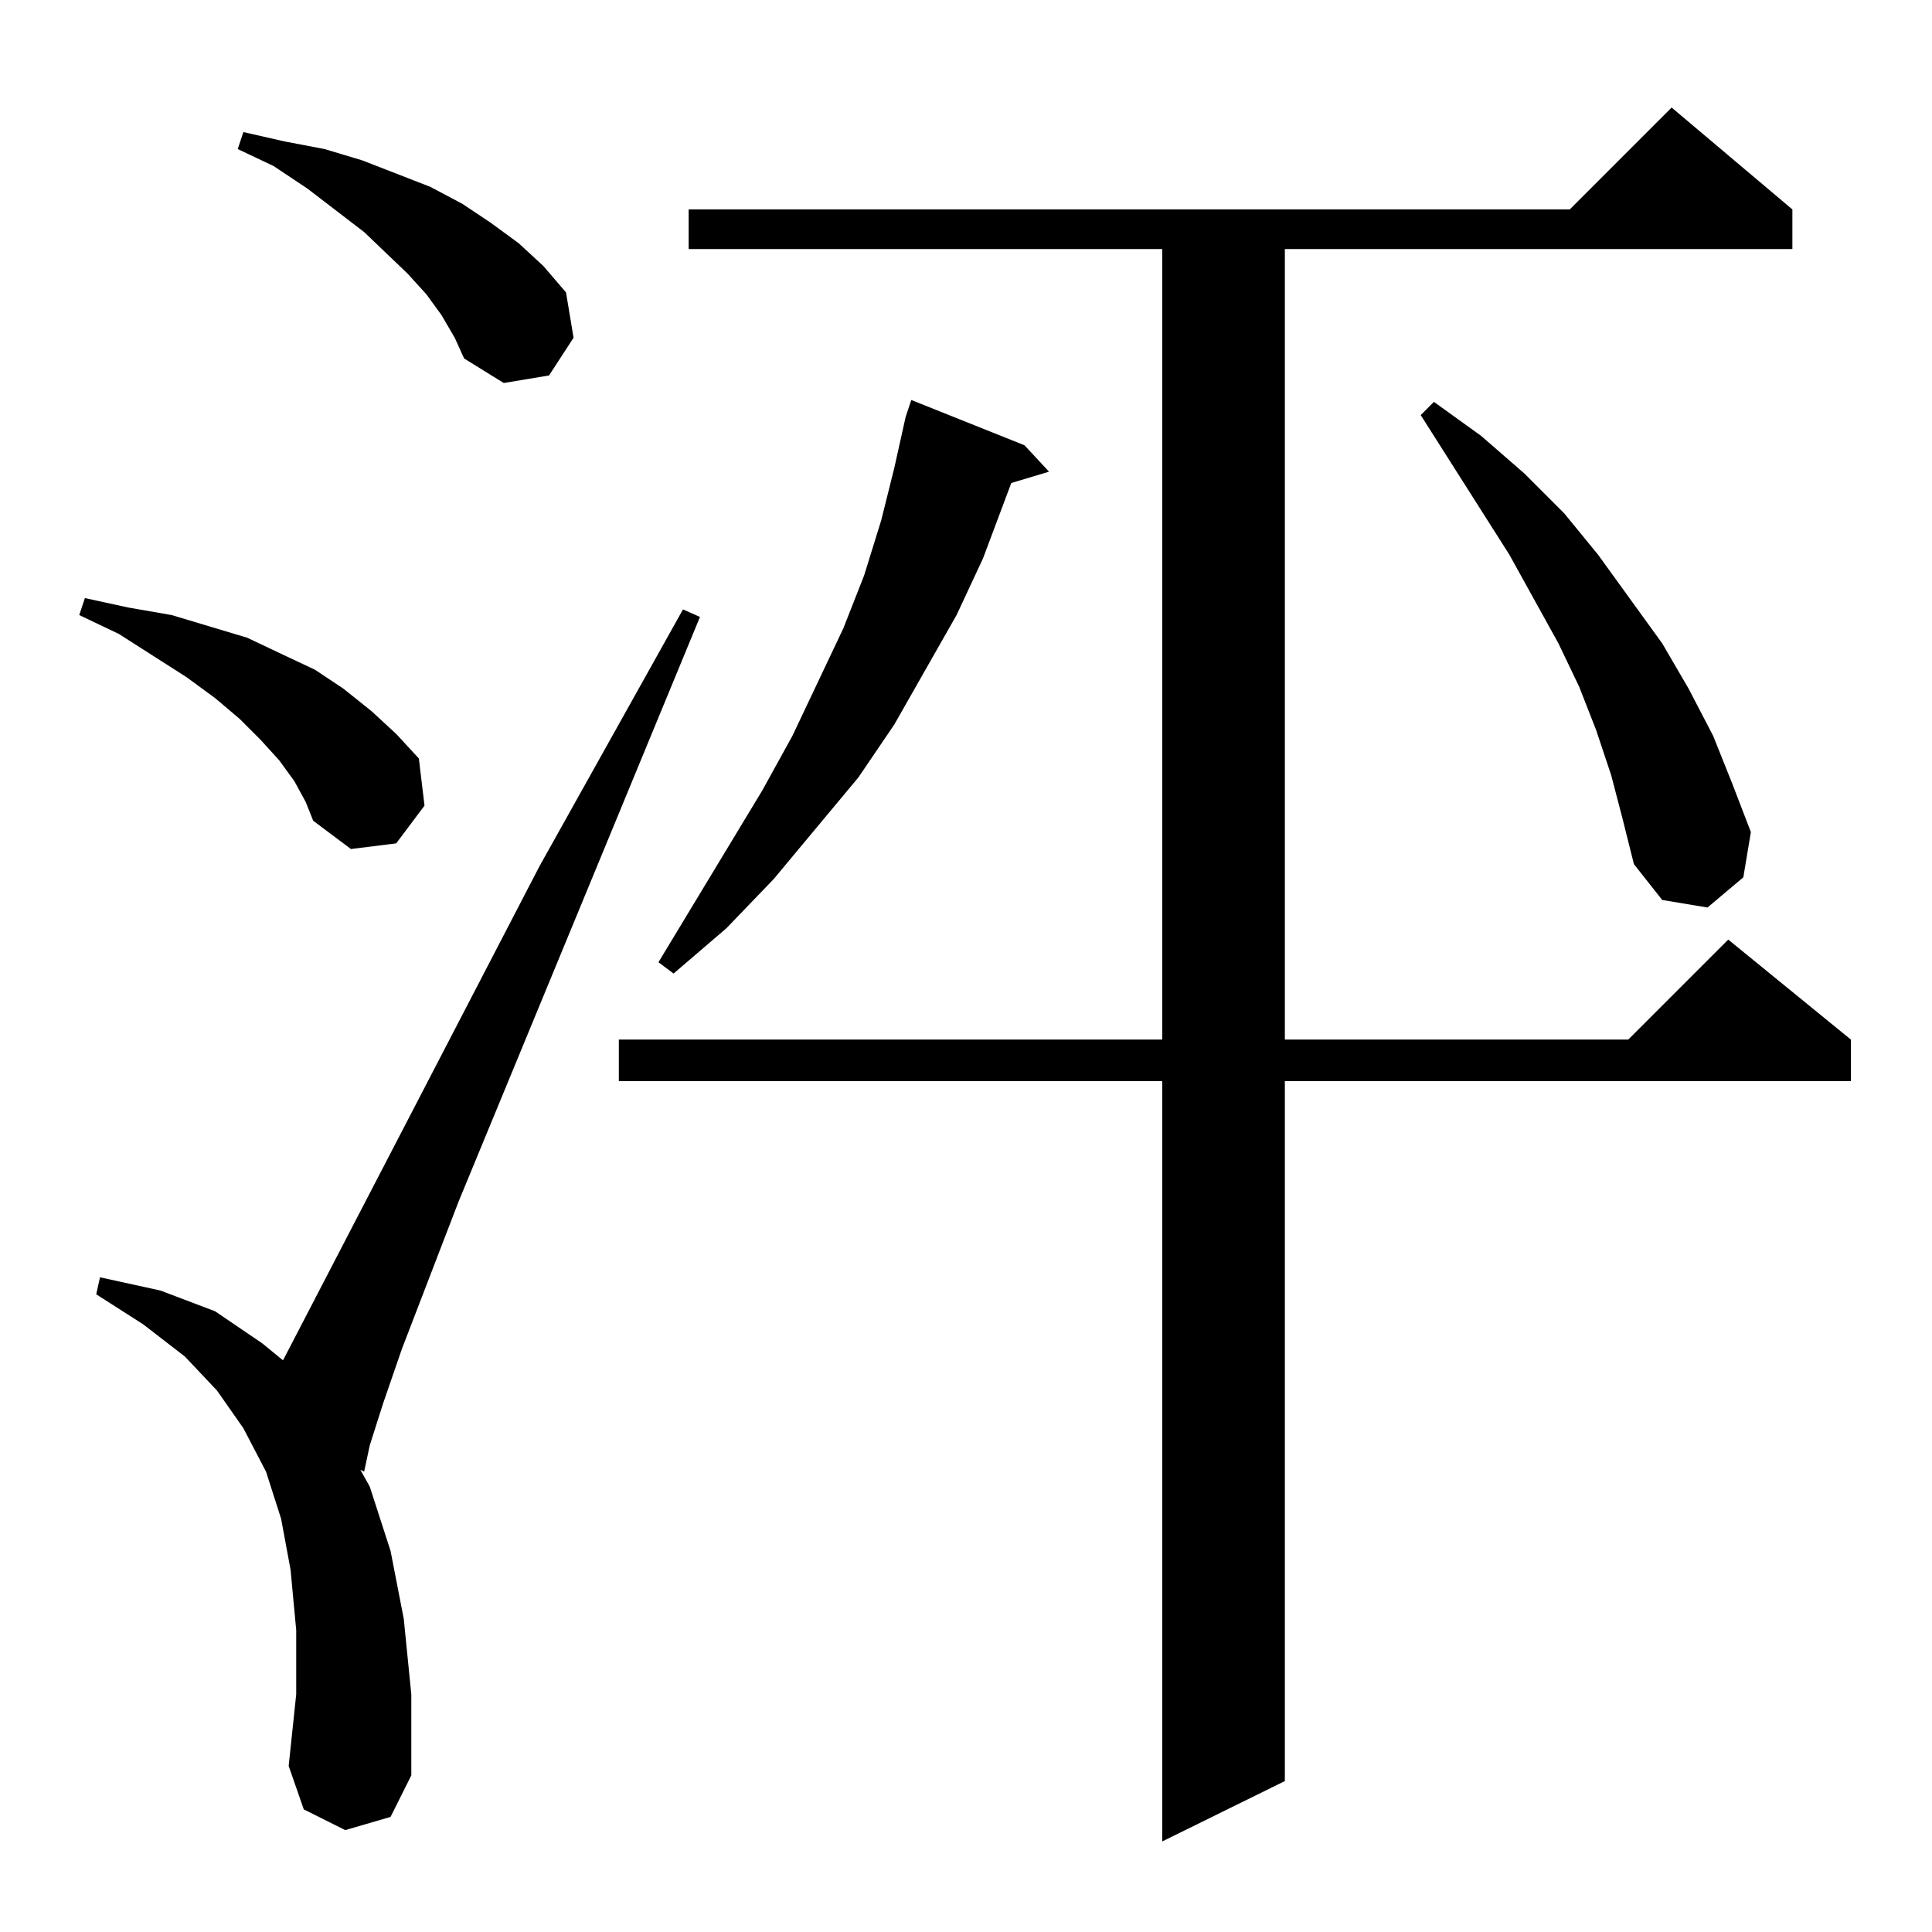 <?xml version="1.0" standalone="no"?>
<!DOCTYPE svg PUBLIC "-//W3C//DTD SVG 1.1//EN" "http://www.w3.org/Graphics/SVG/1.1/DTD/svg11.dtd" >
<svg xmlns="http://www.w3.org/2000/svg" xmlns:xlink="http://www.w3.org/1999/xlink" version="1.1" viewBox="0 -144 1024 1024">
  <g transform="matrix(1 0 0 -1 0 880)">
   <path fill="currentColor"
d="M950 913v-21h-269v-419h182l53 53l65 -53v-22h-300v-371l-65 -32v403h-288v22h288v419h-251v21h467l54 54zM183 54l-22 11l-8 23l4 38v34l-3 32l-5 27l-8 25l-12 23l-14 20l-17 18l-22 17l-25 16l2 9l32 -7l29 -11l25 -17l11 -9l136 262l76 136l9 -4l-128 -310l-30 -78
l-10 -29l-7 -22l-3 -14l-2 1l5 -9l11 -34l7 -36l4 -40v-43l-11 -22zM543 788l13 -14l-20 -6l-15 -40l-14 -30l-33 -58l-19 -28l-45 -54l-25 -26l-28 -24l-8 6l55 91l16 29l27 57l11 28l9 29l7 28l6 27l3 9zM854 613l-8 24l-9 23l-11 23l-26 47l-47 74l7 7l25 -18l23 -20
l21 -21l18 -22l34 -47l14 -24l13 -25l10 -25l10 -26l-4 -24l-19 -16l-24 4l-15 19l-6 24zM156 610l-8 11l-10 11l-11 11l-13 11l-15 11l-36 23l-21 10l3 9l23 -5l23 -4l20 -6l20 -6l19 -9l17 -8l15 -10l15 -12l13 -12l12 -13l3 -25l-15 -20l-24 -3l-20 15l-4 10zM234 857
l-8 11l-10 11l-23 22l-30 23l-18 12l-19 9l3 9l22 -5l21 -4l20 -6l18 -7l18 -7l17 -9l15 -10l15 -11l13 -12l12 -14l4 -24l-13 -20l-24 -4l-21 13l-5 11z" />
  </g>

</svg>
